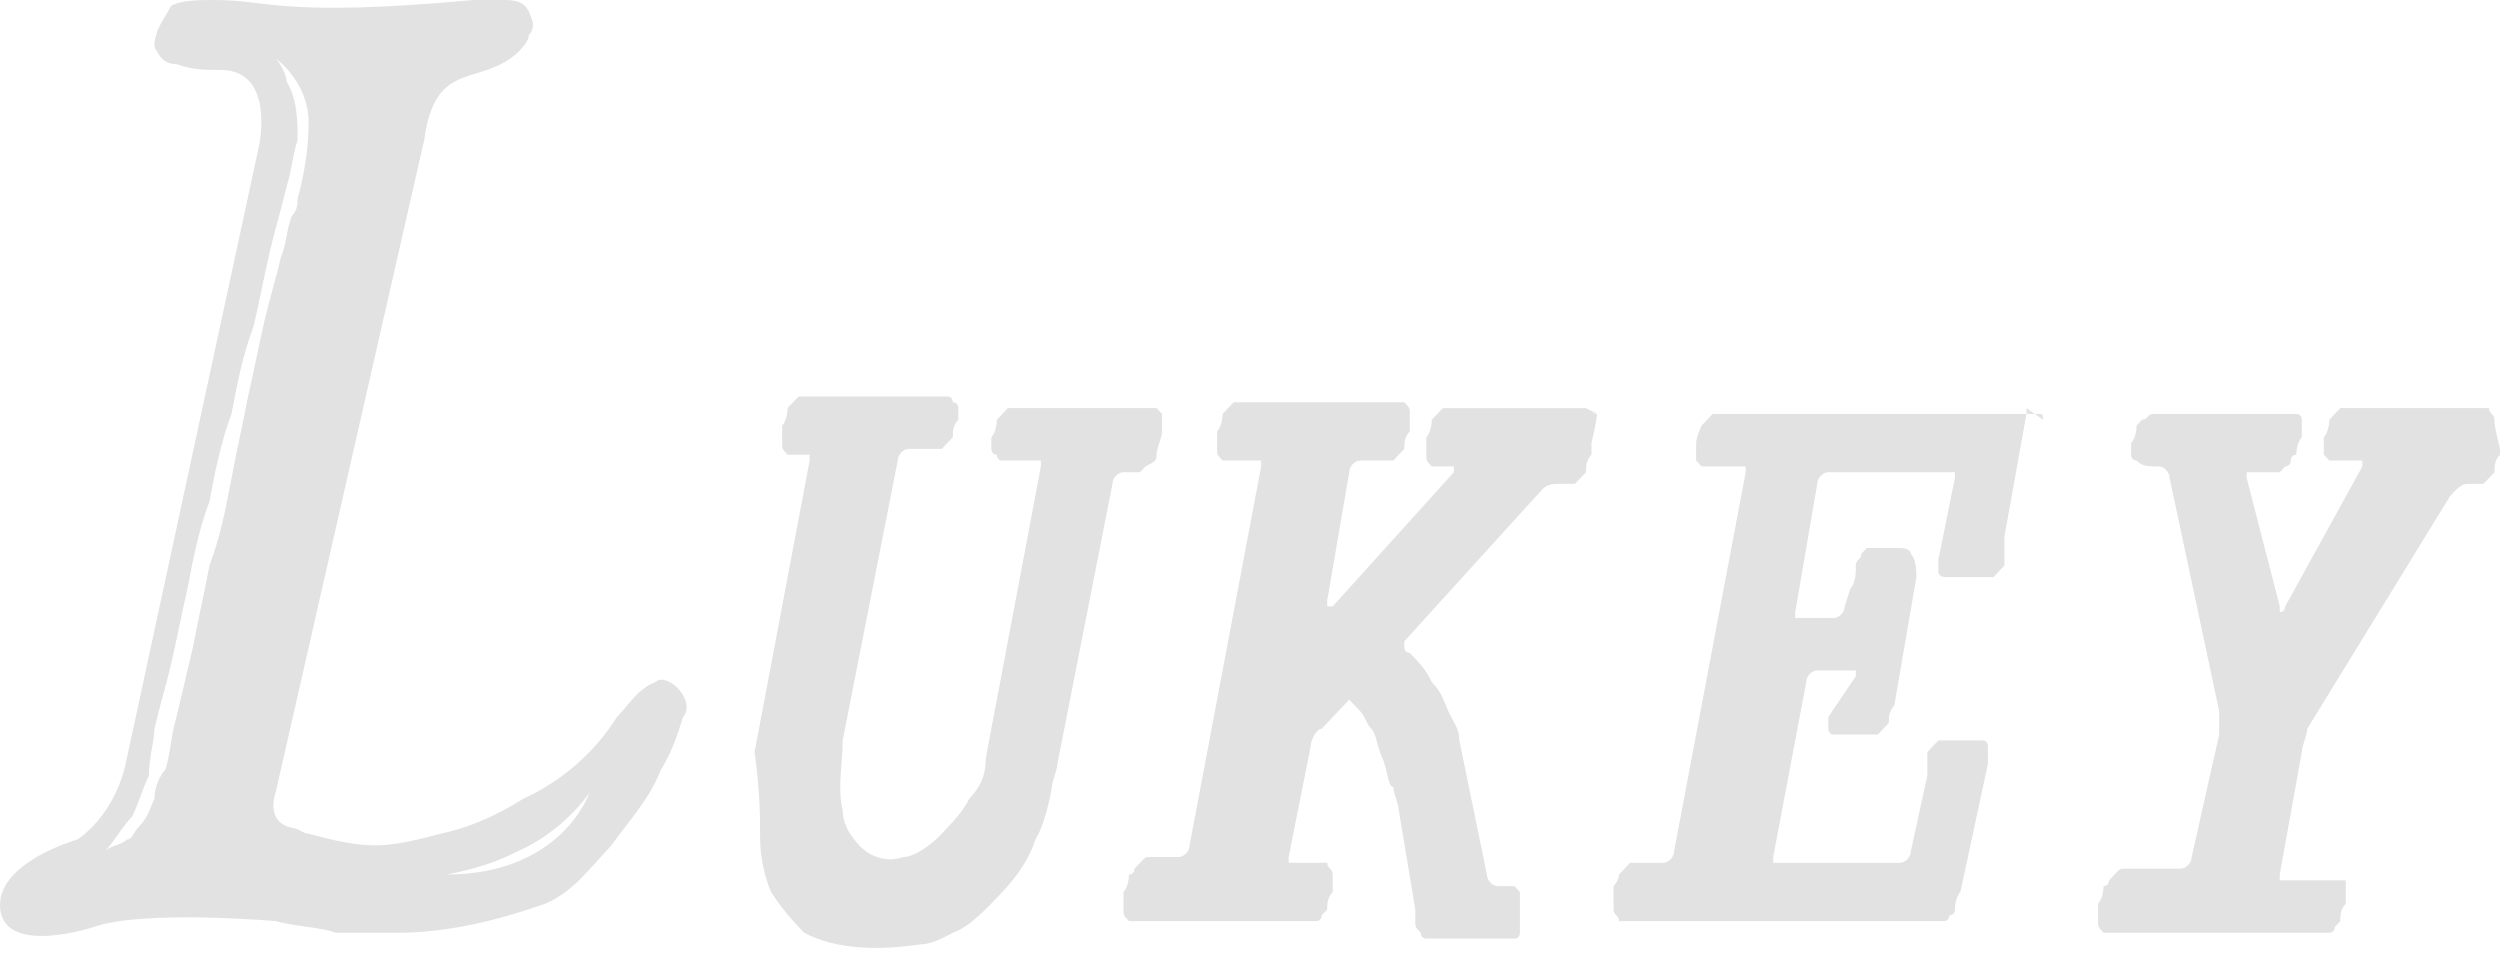 <svg width="102" height="39" viewBox="0 0 102 39" fill="none" xmlns="http://www.w3.org/2000/svg">
<path d="M47.187 18.553C47.187 18.315 47.411 17.84 47.411 17.602V17.364C47.411 17.126 47.411 17.126 47.411 17.126V16.888L47.187 16.65C47.187 16.65 47.187 16.65 46.962 16.65C46.962 16.65 46.513 16.65 46.288 16.65H42.694C42.469 16.65 42.02 16.65 41.795 16.65H41.346H41.121L40.896 16.888L40.672 17.126C40.672 17.126 40.672 17.602 40.447 17.84V18.077C40.447 18.315 40.447 18.315 40.447 18.315C40.447 18.315 40.447 18.553 40.672 18.553C40.672 18.553 40.672 18.791 40.896 18.791C40.896 18.791 41.346 18.791 41.57 18.791H42.244H42.469V19.029L40.222 30.922C40.222 31.636 39.998 32.111 39.548 32.587C39.324 33.063 38.875 33.538 38.425 34.014C37.976 34.49 37.302 34.965 36.853 34.965C36.179 35.203 35.505 34.965 35.056 34.49C34.606 34.014 34.382 33.538 34.382 33.063C34.157 32.111 34.382 31.16 34.382 30.208L36.628 18.791C36.628 18.553 36.853 18.315 37.077 18.315H38.201H38.425L38.65 18.077L38.875 17.84C38.875 17.602 38.875 17.364 39.099 17.126V16.888C39.099 16.65 39.099 16.65 39.099 16.65C39.099 16.65 39.099 16.412 38.875 16.412C38.875 16.412 38.875 16.175 38.65 16.175C38.65 16.175 38.201 16.175 37.976 16.175H34.382C34.157 16.175 33.708 16.175 33.483 16.175H33.034C32.809 16.175 32.809 16.175 32.584 16.175L32.36 16.412L32.135 16.65C32.135 16.65 32.135 17.126 31.911 17.364V17.602C31.911 17.84 31.911 17.84 31.911 18.077C31.911 18.315 31.911 18.315 32.135 18.553C32.135 18.553 32.135 18.553 32.36 18.553C32.36 18.553 32.584 18.553 32.809 18.553H33.034V18.791L30.787 30.684C31.012 32.349 31.012 33.3 31.012 34.252C31.012 34.965 31.237 35.917 31.461 36.393C31.911 37.106 32.36 37.582 32.809 38.058C34.157 38.771 35.954 38.771 37.527 38.533C37.976 38.533 38.425 38.295 38.875 38.058C39.548 37.82 40.222 37.106 40.896 36.393C41.57 35.679 42.02 34.965 42.244 34.252C42.694 33.538 42.918 32.111 42.918 32.111C42.918 31.873 43.143 31.398 43.143 31.16L45.389 19.742C45.389 19.505 45.614 19.267 45.839 19.267H46.288H46.513L46.737 19.029C47.187 18.791 47.187 18.791 47.187 18.553Z" fill="#E2E2E2"/>
<path d="M65.158 16.888C64.933 16.888 64.933 16.651 65.158 16.888L64.709 16.651C64.709 16.651 64.26 16.651 64.035 16.651H60.665C60.441 16.651 59.991 16.651 59.767 16.651H59.317C59.093 16.651 59.093 16.651 58.868 16.651L58.643 16.888L58.419 17.126C58.419 17.126 58.419 17.602 58.194 17.84V18.078C58.194 18.316 58.194 18.316 58.194 18.553C58.194 18.791 58.194 18.791 58.419 19.029C58.419 19.029 58.419 19.029 58.643 19.029C58.643 19.029 58.868 19.029 59.093 19.029H59.317C59.317 19.029 59.317 19.029 59.317 19.267L54.375 24.738C54.375 24.738 54.375 24.738 54.151 24.738C54.151 24.738 54.151 24.738 54.151 24.5L55.049 19.267C55.049 19.029 55.274 18.791 55.498 18.791H56.622H56.846L57.071 18.553L57.296 18.316C57.296 18.078 57.295 17.84 57.52 17.602V17.364C57.52 17.126 57.52 17.126 57.52 16.888C57.52 16.651 57.52 16.651 57.296 16.413C57.296 16.413 57.295 16.413 57.071 16.413C57.071 16.413 56.622 16.413 56.397 16.413H52.129C51.904 16.413 51.455 16.413 51.23 16.413H50.781C50.556 16.413 50.556 16.413 50.331 16.413L50.107 16.651L49.882 16.888C49.882 16.888 49.882 17.364 49.658 17.602V17.84C49.658 18.078 49.658 18.078 49.658 18.316C49.658 18.553 49.658 18.553 49.882 18.791C49.882 18.791 49.882 18.791 50.107 18.791C50.107 18.791 50.331 18.791 50.556 18.791H51.23H51.455V19.029L48.534 34.49C48.534 34.728 48.31 34.966 48.085 34.966H46.962C46.737 34.966 46.737 34.966 46.513 35.203L46.288 35.441C46.288 35.441 46.288 35.679 46.063 35.679C46.063 35.679 46.063 36.155 45.839 36.393V36.631C45.839 36.869 45.839 36.869 45.839 37.106C45.839 37.344 45.839 37.344 46.063 37.582C46.063 37.582 46.063 37.582 46.288 37.582C46.288 37.582 46.513 37.582 46.962 37.582H53.477H53.701C53.701 37.582 53.926 37.582 53.926 37.344L54.151 37.106C54.151 36.869 54.151 36.631 54.375 36.393V36.155C54.375 35.917 54.375 35.917 54.375 35.679C54.375 35.441 54.151 35.441 54.151 35.203C54.151 35.203 54.151 35.203 53.926 35.203C53.926 35.203 53.701 35.203 53.477 35.203H52.803H52.578V34.966L53.477 30.446C53.477 30.209 53.701 29.733 53.926 29.733L55.049 28.544C55.274 28.781 55.274 28.781 55.498 29.019C55.723 29.257 55.723 29.495 55.948 29.733C56.172 29.971 56.172 30.446 56.397 30.922C56.622 31.398 56.622 32.111 56.846 32.111C56.846 32.349 57.071 32.825 57.071 33.063L57.745 37.106C57.745 37.344 57.745 37.344 57.745 37.582C57.745 37.82 57.745 37.82 57.969 38.058C57.969 38.296 58.194 38.296 58.194 38.296H58.419H61.339C61.564 38.296 61.564 38.296 61.788 38.296C62.013 38.296 62.013 38.058 62.013 38.058C62.013 38.058 62.013 38.058 62.013 37.82C62.013 37.82 62.013 37.344 62.013 37.106V36.869C62.013 36.631 62.013 36.631 62.013 36.631V36.393L61.788 36.155C61.788 36.155 61.339 36.155 61.114 36.155C60.89 36.155 60.665 35.917 60.665 35.679L59.542 30.209C59.542 29.733 59.317 29.495 59.093 29.019C58.868 28.544 58.868 28.306 58.419 27.83C58.194 27.354 57.969 27.116 57.745 26.878C57.52 26.641 57.52 26.641 57.52 26.641C57.52 26.641 57.296 26.641 57.296 26.403V26.165L62.912 19.98C63.136 19.743 63.361 19.743 63.586 19.743H64.035H64.26L64.484 19.505L64.709 19.267C64.709 19.029 64.709 18.791 64.933 18.553V18.316C64.933 18.078 64.933 18.078 64.933 18.078C65.158 17.126 65.158 16.888 65.158 16.888Z" fill="#E2E2E2"/>
<path d="M83.354 17.126C83.354 17.126 83.13 16.888 83.354 17.126C83.354 16.888 83.354 16.888 83.13 16.888C83.13 16.888 82.68 16.888 82.456 16.888H71.448C71.224 16.888 70.774 16.888 70.55 16.888H70.1H69.876L69.651 17.126L69.426 17.364C69.426 17.364 69.202 17.839 69.202 18.077V18.315C69.202 18.553 69.202 18.553 69.202 18.553V18.791L69.426 19.029C69.426 19.029 69.651 19.029 70.1 19.029H70.999H71.224V19.267L68.303 34.727C68.303 34.965 68.079 35.203 67.854 35.203H66.731H66.506L66.281 35.441L66.057 35.679C66.057 35.679 66.057 35.917 65.832 36.155C65.832 36.155 65.832 36.392 65.832 36.63C65.832 36.868 65.832 36.868 65.832 37.106C65.832 37.344 66.057 37.344 66.057 37.582C66.057 37.582 66.057 37.582 66.281 37.582C66.281 37.582 66.731 37.582 66.955 37.582H79.086H79.311C79.311 37.582 79.535 37.582 79.535 37.344C79.76 37.344 79.76 37.106 79.76 37.106C79.76 37.106 79.76 36.63 79.985 36.392L81.108 31.16C81.108 30.922 81.108 30.922 81.108 30.684C81.108 30.446 81.108 30.446 81.108 30.446C81.108 30.446 81.108 30.208 80.883 30.208C80.883 30.208 80.659 30.208 80.434 30.208C80.209 30.208 79.985 30.208 79.76 30.208H79.311H79.086L78.862 30.446C78.862 30.446 78.862 30.446 78.637 30.684C78.637 30.684 78.637 30.684 78.637 30.922V31.16C78.637 31.16 78.637 31.398 78.637 31.635L77.963 34.727C77.963 34.965 77.738 35.203 77.514 35.203H72.571H72.347V34.965L73.695 27.83C73.695 27.592 73.919 27.354 74.144 27.354H75.492H75.716V27.592L74.593 29.257V29.495V29.732C74.593 29.732 74.593 29.97 74.818 29.97C74.818 29.97 75.043 29.97 75.267 29.97C75.492 29.97 75.716 29.97 75.941 29.97H76.39H76.615L76.84 29.732L77.064 29.495C77.064 29.257 77.064 29.019 77.289 28.781L78.188 23.548C78.188 23.31 78.188 22.834 77.963 22.597C77.963 22.359 77.514 22.359 77.514 22.359C77.289 22.359 77.064 22.359 76.84 22.359H76.39H76.166L75.941 22.597C75.941 22.834 75.716 22.834 75.716 23.072V23.31C75.716 23.31 75.716 23.786 75.492 24.024L75.267 24.737C75.267 24.975 75.043 25.213 74.818 25.213H73.47H73.245V24.975L74.144 19.742C74.144 19.505 74.369 19.267 74.593 19.267H79.535H79.76V19.505L79.086 22.834V23.072C79.086 23.31 79.086 23.31 79.086 23.31C79.086 23.548 79.311 23.548 79.535 23.548C79.76 23.548 80.209 23.548 80.434 23.548H80.883C80.883 23.548 80.883 23.548 81.108 23.548H81.333L81.557 23.31C81.557 23.31 81.557 23.31 81.782 23.072V22.834C81.782 22.834 81.782 22.834 81.782 22.597C81.782 22.597 81.782 22.359 81.782 21.883L82.68 16.888C82.68 16.888 82.68 16.888 82.68 16.65L83.354 17.126Z" fill="#E2E2E2"/>
<path d="M101.775 17.126C101.775 16.888 101.551 16.888 101.551 16.65C101.551 16.65 101.551 16.65 101.326 16.65C101.326 16.65 101.101 16.65 100.877 16.65H97.507C97.282 16.65 96.833 16.65 96.609 16.65H96.159C96.159 16.65 96.159 16.65 95.934 16.65C95.934 16.65 95.934 16.65 95.71 16.65C95.71 16.65 95.71 16.65 95.485 16.65L95.261 16.888L95.036 17.126C95.036 17.126 95.036 17.602 94.811 17.839V18.077C94.811 18.315 94.811 18.315 94.811 18.315V18.553L95.036 18.791C95.036 18.791 95.261 18.791 95.71 18.791H96.159H96.384V19.029L93.239 24.737C93.239 24.737 93.239 24.975 93.014 24.975C93.014 24.975 93.014 24.975 93.014 24.737L91.666 19.505V19.267H91.891H92.565C92.565 19.267 92.565 19.267 92.79 19.267C92.79 19.267 92.79 19.267 93.014 19.267C93.014 19.267 93.014 19.267 93.239 19.029C93.239 19.029 93.463 19.029 93.463 18.791C93.463 18.791 93.463 18.553 93.688 18.553C93.688 18.553 93.688 18.077 93.913 17.839V17.602C93.913 17.364 93.913 17.364 93.913 17.364V17.126C93.913 16.888 93.688 16.888 93.688 16.888C93.688 16.888 93.239 16.888 93.014 16.888H89.42C89.195 16.888 88.746 16.888 88.521 16.888H88.072H87.847C87.623 16.888 87.623 17.126 87.398 17.126L87.173 17.364C87.173 17.364 87.173 17.839 86.949 18.077V18.315C86.949 18.553 86.949 18.553 86.949 18.553C86.949 18.553 86.949 18.791 87.173 18.791C87.398 19.029 87.623 19.029 88.072 19.029C88.297 19.029 88.521 19.267 88.521 19.505L90.543 29.019C90.543 29.257 90.543 29.732 90.543 29.97L89.42 34.965C89.42 35.203 89.195 35.441 88.971 35.441H86.724C86.499 35.441 86.499 35.441 86.275 35.679L86.05 35.917C86.05 35.917 86.05 36.155 85.826 36.155C85.826 36.155 85.826 36.63 85.601 36.868V37.106C85.601 37.344 85.601 37.344 85.601 37.582C85.601 37.82 85.601 37.82 85.826 38.057C85.826 38.057 85.826 38.057 86.05 38.057C86.05 38.057 86.05 38.057 86.275 38.057H94.811H95.036C95.036 38.057 95.261 38.057 95.261 37.82L95.485 37.582C95.485 37.344 95.485 37.106 95.71 36.868V36.63C95.71 36.392 95.71 36.392 95.71 36.392V36.155C95.71 36.155 95.71 36.155 95.71 35.917C95.71 35.917 95.261 35.917 95.036 35.917H93.239H93.014V35.679L93.913 30.684C93.913 30.446 94.137 29.97 94.137 29.732L99.978 20.218C100.203 19.98 100.427 19.742 100.652 19.742H101.101H101.326L101.551 19.505L101.775 19.267C101.775 19.029 101.775 18.791 102 18.553V18.315C101.775 17.364 101.775 17.364 101.775 17.126Z" fill="#E2E2E2"/>
<path d="M27.642 28.067C27.418 27.83 26.968 27.592 26.744 27.83C26.07 28.067 25.62 28.781 25.171 29.257C24.273 30.684 22.925 31.873 21.352 32.587C20.229 33.3 19.106 33.776 17.982 34.014C17.084 34.252 16.185 34.49 15.287 34.49C14.388 34.49 13.489 34.252 12.591 34.014C12.366 34.014 12.142 33.776 11.917 33.776C10.794 33.538 11.243 32.349 11.243 32.349L17.308 5.709C17.758 2.379 19.555 3.568 21.127 2.141C21.352 1.903 21.577 1.665 21.577 1.427C21.801 1.189 21.801 0.951 21.577 0.476C21.352 -4.60771e-07 20.903 0 20.453 0C20.004 0 19.555 0 19.33 0C11.468 0.714 11.018 0 8.772 0C8.098 0 7.424 9.0382e-07 6.975 0.238C6.75 0.714 6.301 1.189 6.301 1.903C6.525 2.379 6.75 2.616 7.199 2.616C7.873 2.854 8.323 2.854 8.997 2.854C11.243 2.854 10.569 5.947 10.569 5.947L5.178 30.922C4.728 33.3 3.156 34.252 3.156 34.252C3.156 34.252 -0.214 35.203 0.011 37.106C0.235 39.009 3.83 37.82 3.83 37.82C5.852 37.106 11.243 37.582 11.243 37.582C12.142 37.82 13.04 37.82 13.714 38.058C14.613 38.058 15.511 38.058 16.185 38.058C18.207 38.058 20.229 37.582 22.251 36.868C23.374 36.393 24.048 35.441 24.946 34.49C25.62 33.538 26.519 32.587 26.968 31.398C27.418 30.684 27.642 29.97 27.867 29.257C28.091 29.019 28.091 28.543 27.642 28.067ZM10.794 13.082C10.569 14.034 10.344 15.223 10.12 16.174C9.895 17.364 9.671 18.315 9.446 19.505C9.221 20.694 8.997 21.883 8.547 23.072C8.323 24.262 8.098 25.213 7.873 26.402C7.649 27.354 7.424 28.305 7.199 29.257C6.975 29.97 6.975 30.684 6.75 31.398C6.525 31.635 6.301 32.111 6.301 32.587C6.076 33.062 6.076 33.3 5.627 33.776C5.402 34.014 5.402 34.252 5.178 34.252C4.953 34.49 4.504 34.49 4.279 34.728C4.728 34.252 4.953 33.776 5.402 33.3C5.627 32.825 5.852 32.111 6.076 31.635C6.076 30.922 6.301 30.208 6.301 29.733C6.525 28.781 6.75 28.067 6.975 27.116C7.199 26.165 7.424 24.975 7.649 24.024C7.873 22.835 8.098 21.645 8.547 20.456C8.772 19.267 8.997 18.077 9.446 16.888C9.671 15.699 9.895 14.509 10.345 13.32C10.569 12.369 10.794 11.179 11.018 10.228C11.243 9.277 11.468 8.563 11.692 7.612C11.917 6.898 11.917 6.422 12.142 5.709C12.142 4.995 12.142 4.044 11.692 3.33C11.692 3.092 11.468 2.616 11.243 2.379C11.243 2.379 12.591 3.33 12.591 4.995C12.591 6.66 12.142 8.087 12.142 8.087C12.142 8.325 12.142 8.563 11.917 8.801C11.692 9.277 11.692 9.99 11.468 10.466C11.243 11.417 11.018 12.131 10.794 13.082ZM18.207 35.679C18.207 35.679 19.78 35.441 21.127 34.728C22.251 34.252 23.374 33.3 24.048 32.349C24.048 32.349 22.925 35.679 18.207 35.679Z" fill="#E2E2E2"/>
</svg>

